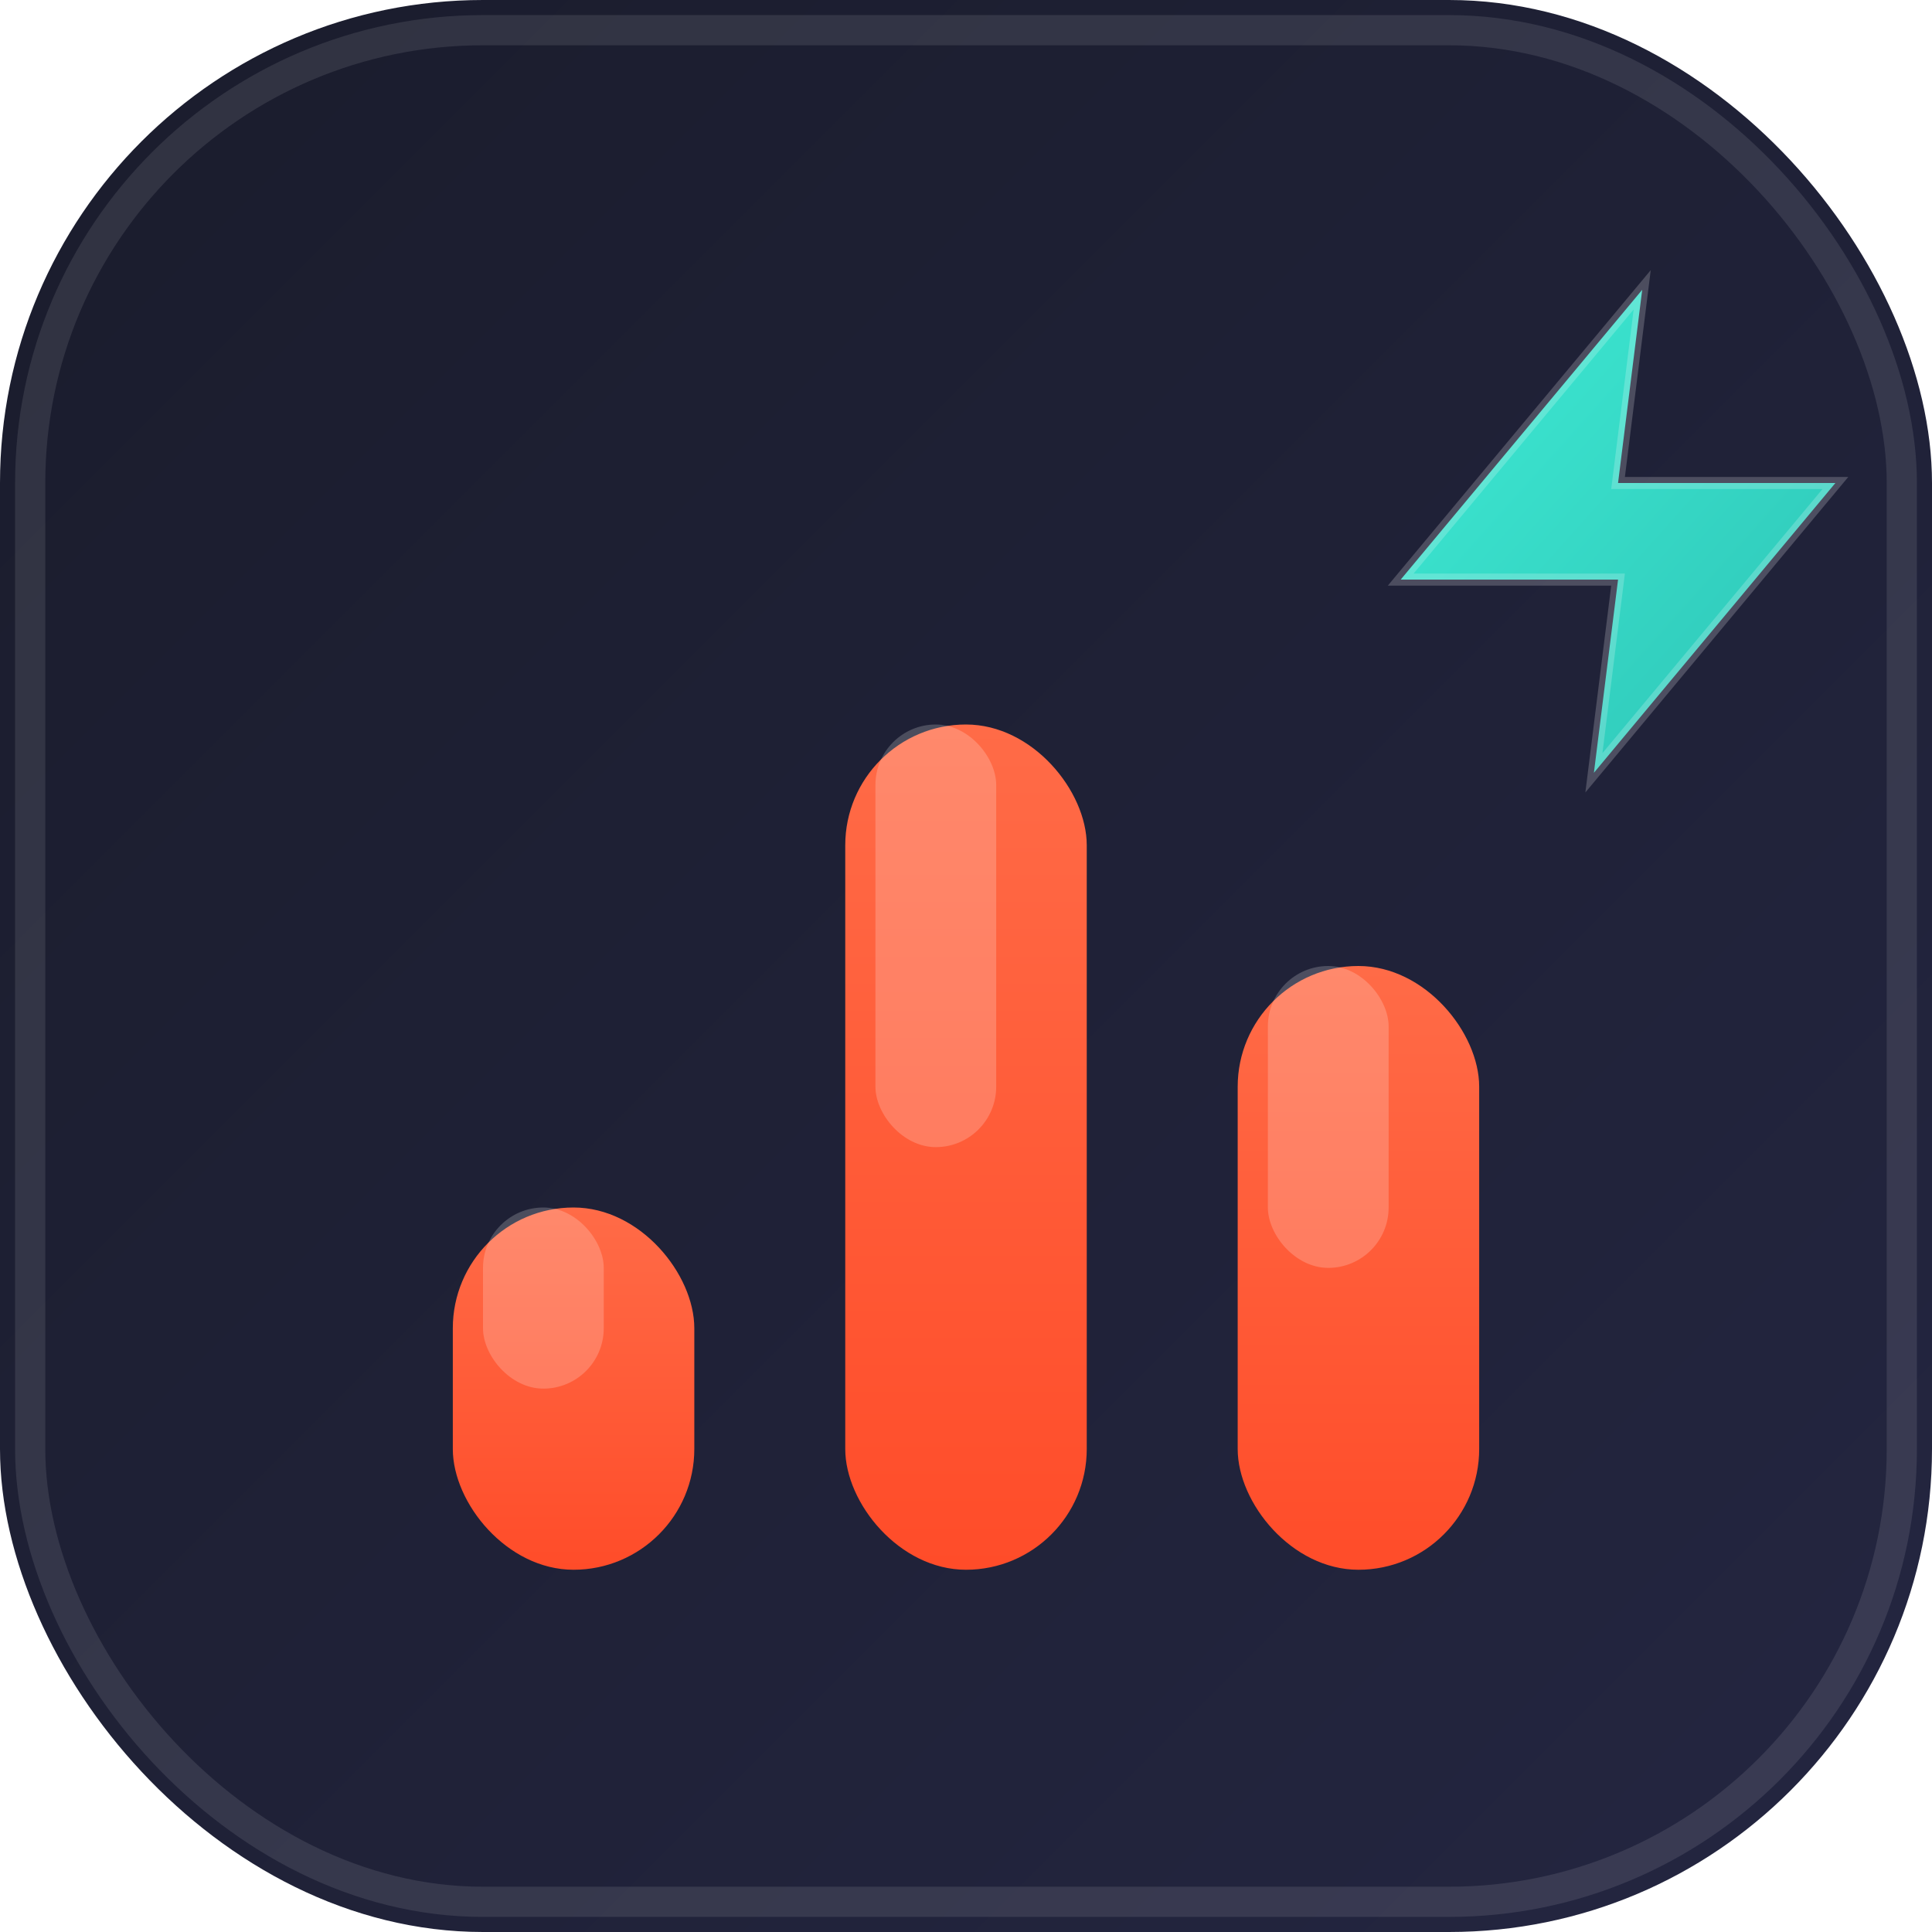 <svg width="16" height="16" viewBox="0 0 16 16" fill="none" xmlns="http://www.w3.org/2000/svg">
  <!-- Definitions for gradients and effects -->
  <defs>
    <!-- Background gradient -->
    <linearGradient id="bgGradient16" x1="0%" y1="0%" x2="100%" y2="100%">
      <stop offset="0%" style="stop-color:#1A1C2C;stop-opacity:1" />
      <stop offset="100%" style="stop-color:#242641;stop-opacity:1" />
    </linearGradient>
    
    <!-- Bar gradient -->
    <linearGradient id="barGradient16" x1="0%" y1="0%" x2="0%" y2="100%">
      <stop offset="0%" style="stop-color:#FF6B47;stop-opacity:1" />
      <stop offset="100%" style="stop-color:#FF4C29;stop-opacity:1" />
    </linearGradient>
    
    <!-- Energy spark gradient -->
    <linearGradient id="sparkGradient16" x1="0%" y1="0%" x2="100%" y2="100%">
      <stop offset="0%" style="stop-color:#3EEBD4;stop-opacity:1" />
      <stop offset="100%" style="stop-color:#2EC4B6;stop-opacity:1" />
    </linearGradient>
    
    <!-- Drop shadow filter (smaller for 16x16) -->
    <filter id="shadow16" x="-50%" y="-50%" width="200%" height="200%">
      <feDropShadow dx="0" dy="0.5" stdDeviation="0.5" flood-color="#000000" flood-opacity="0.3"/>
    </filter>
    
    <!-- Glow effect for spark -->
    <filter id="glow16" x="-50%" y="-50%" width="200%" height="200%">
      <feGaussianBlur stdDeviation="0.5" result="coloredBlur"/>
      <feMerge> 
        <feMergeNode in="coloredBlur"/>
        <feMergeNode in="SourceGraphic"/>
      </feMerge>
    </filter>
  </defs>
  
  <!-- Enhanced rounded background with gradient -->
  <rect width="16" height="16" rx="4" fill="url(#bgGradient16)" filter="url(#shadow16)"/>
  
  <!-- Subtle inner border -->
  <rect x="0.25" y="0.25" width="15.5" height="15.5" rx="3.75" fill="none" stroke="rgba(255,255,255,0.1)" stroke-width="0.25"/>
  
  <!-- Chart bars with enhanced styling (scaled for 16x16) -->
  <!-- First bar: small -->
  <rect x="3.75" y="10" width="2" height="3" rx="1" fill="url(#barGradient16)" filter="url(#shadow16)"/>
  
  <!-- Second bar: tallest -->
  <rect x="7" y="6" width="2" height="7" rx="1" fill="url(#barGradient16)" filter="url(#shadow16)"/>
  
  <!-- Third bar: medium -->
  <rect x="10.25" y="8" width="2" height="5" rx="1" fill="url(#barGradient16)" filter="url(#shadow16)"/>
  
  <!-- Enhanced energy spark with glow effect -->
  <g transform="translate(11, 2) scale(0.2)" filter="url(#glow16)">
    <path d="M13 2L3 14h9l-1 8 10-12h-9l1-8z" fill="url(#sparkGradient16)" stroke="rgba(255,255,255,0.2)" stroke-width="0.5"/>
  </g>
  
  <!-- Subtle highlight on bars -->
  <rect x="4" y="10" width="1" height="1.5" rx="0.5" fill="rgba(255,255,255,0.2)"/>
  <rect x="7.25" y="6" width="1" height="3.5" rx="0.5" fill="rgba(255,255,255,0.2)"/>
  <rect x="10.5" y="8" width="1" height="2.5" rx="0.5" fill="rgba(255,255,255,0.2)"/>
</svg>